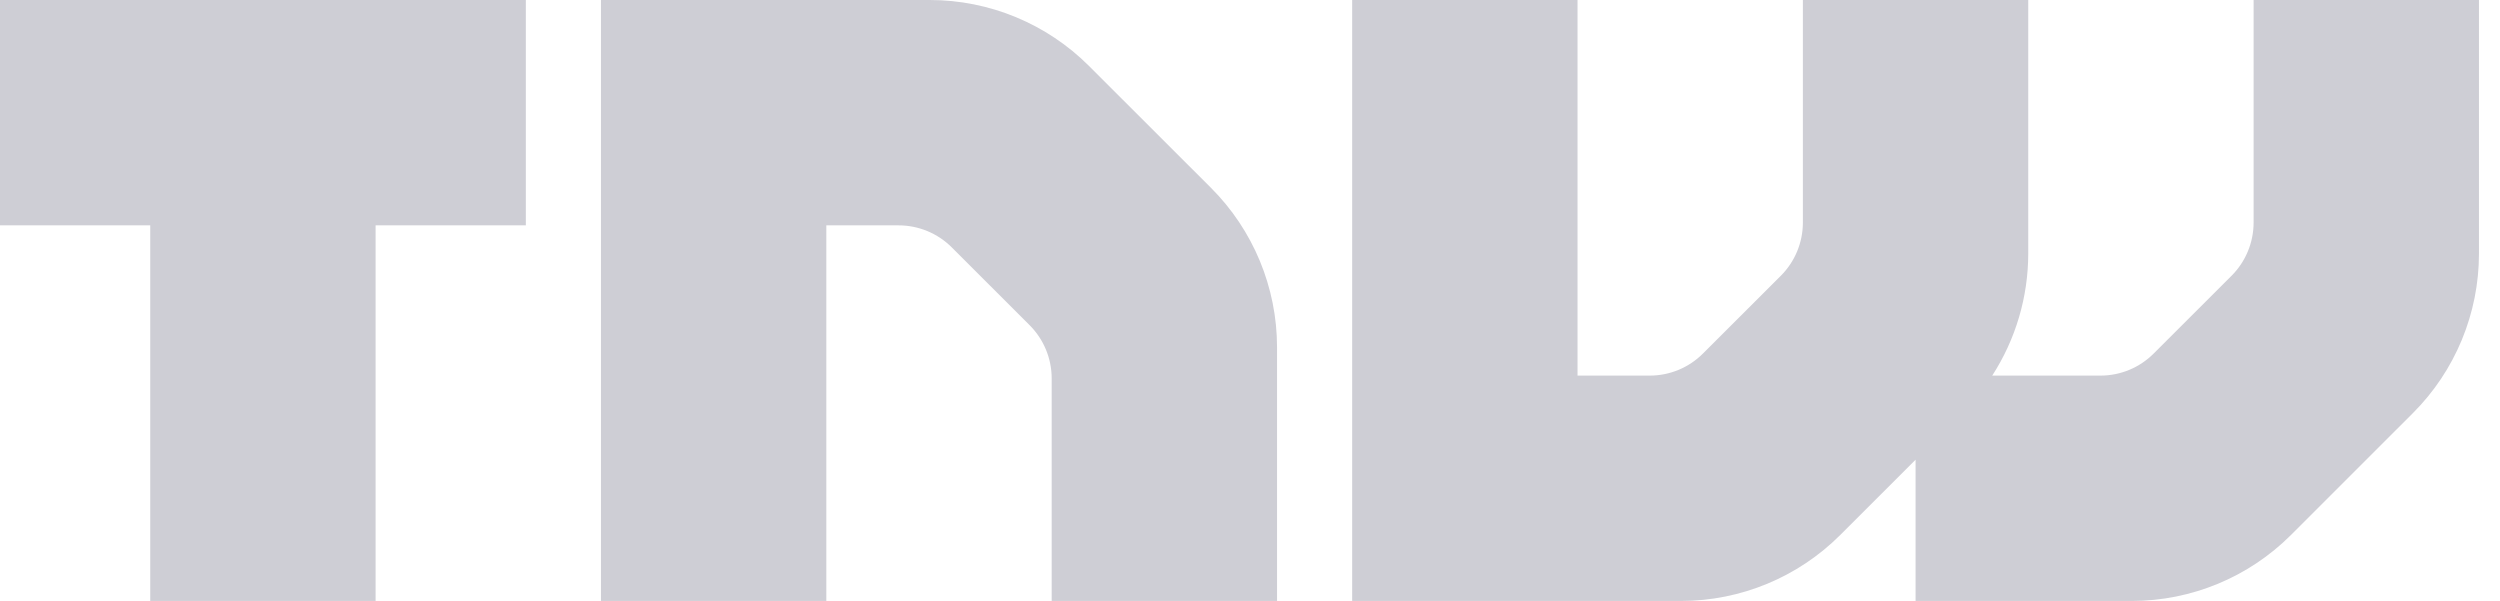 <?xml version="1.0" encoding="UTF-8"?>
<svg width="104px" height="25px" viewBox="0 0 104 25" version="1.1" xmlns="http://www.w3.org/2000/svg" xmlns:xlink="http://www.w3.org/1999/xlink">
    <!-- Generator: Sketch 54.1 (76490) - https://sketchapp.com -->
    <title>tnw</title>
    <desc>Created with Sketch.</desc>
    <g id="Homepage-+-responsive" stroke="none" stroke-width="1" fill="none" fill-rule="evenodd">
        <g id="home" transform="translate(-637, -3463)" fill="#CECED5">
            <g id="tnw" transform="translate(637, 3463)">
                <path d="M45.304,2.746 C43.546,0.988 41.161,-4.40342297e-06 38.675,0 L25,0 L25,25 L34.375,25 L34.375,9.375 L37.38,9.375 C38.21,9.375 39.005,9.704 39.592,10.29 L42.83,13.526 C43.418,14.112 43.748,14.907 43.75,15.736 L43.75,25 L53.125,25 L53.125,14.442 C53.123,11.955 52.134,9.57 50.375,7.812 L45.304,2.746 Z" id="Path"></path>
                <path d="M93.75,0 L93.75,9.264 C93.748,10.093 93.418,10.888 92.83,11.474 L89.59,14.71 C89.004,15.296 88.209,15.625 87.38,15.625 L82.877,15.625 C83.852,14.115 84.372,12.356 84.375,10.558 L84.375,0 L75,0 L75,9.264 C74.998,10.093 74.668,10.888 74.08,11.474 L70.84,14.71 C70.254,15.296 69.459,15.625 68.63,15.625 L65.625,15.625 L65.625,0 L56.25,0 L56.25,25 L69.925,25 C72.412,25 74.797,24.012 76.556,22.254 L79.688,19.124 L79.688,25 L88.675,25 C91.162,25 93.547,24.012 95.306,22.254 L100.375,17.187 C102.134,15.43 103.123,13.045 103.125,10.558 L103.125,0 L93.75,0 Z" id="Path"></path>
                <polygon id="Path" points="0 9.375 6.25 9.375 6.25 25 15.625 25 15.625 9.375 21.875 9.375 21.875 0 0 0"></polygon>
            </g>
        </g>
    </g>
</svg>